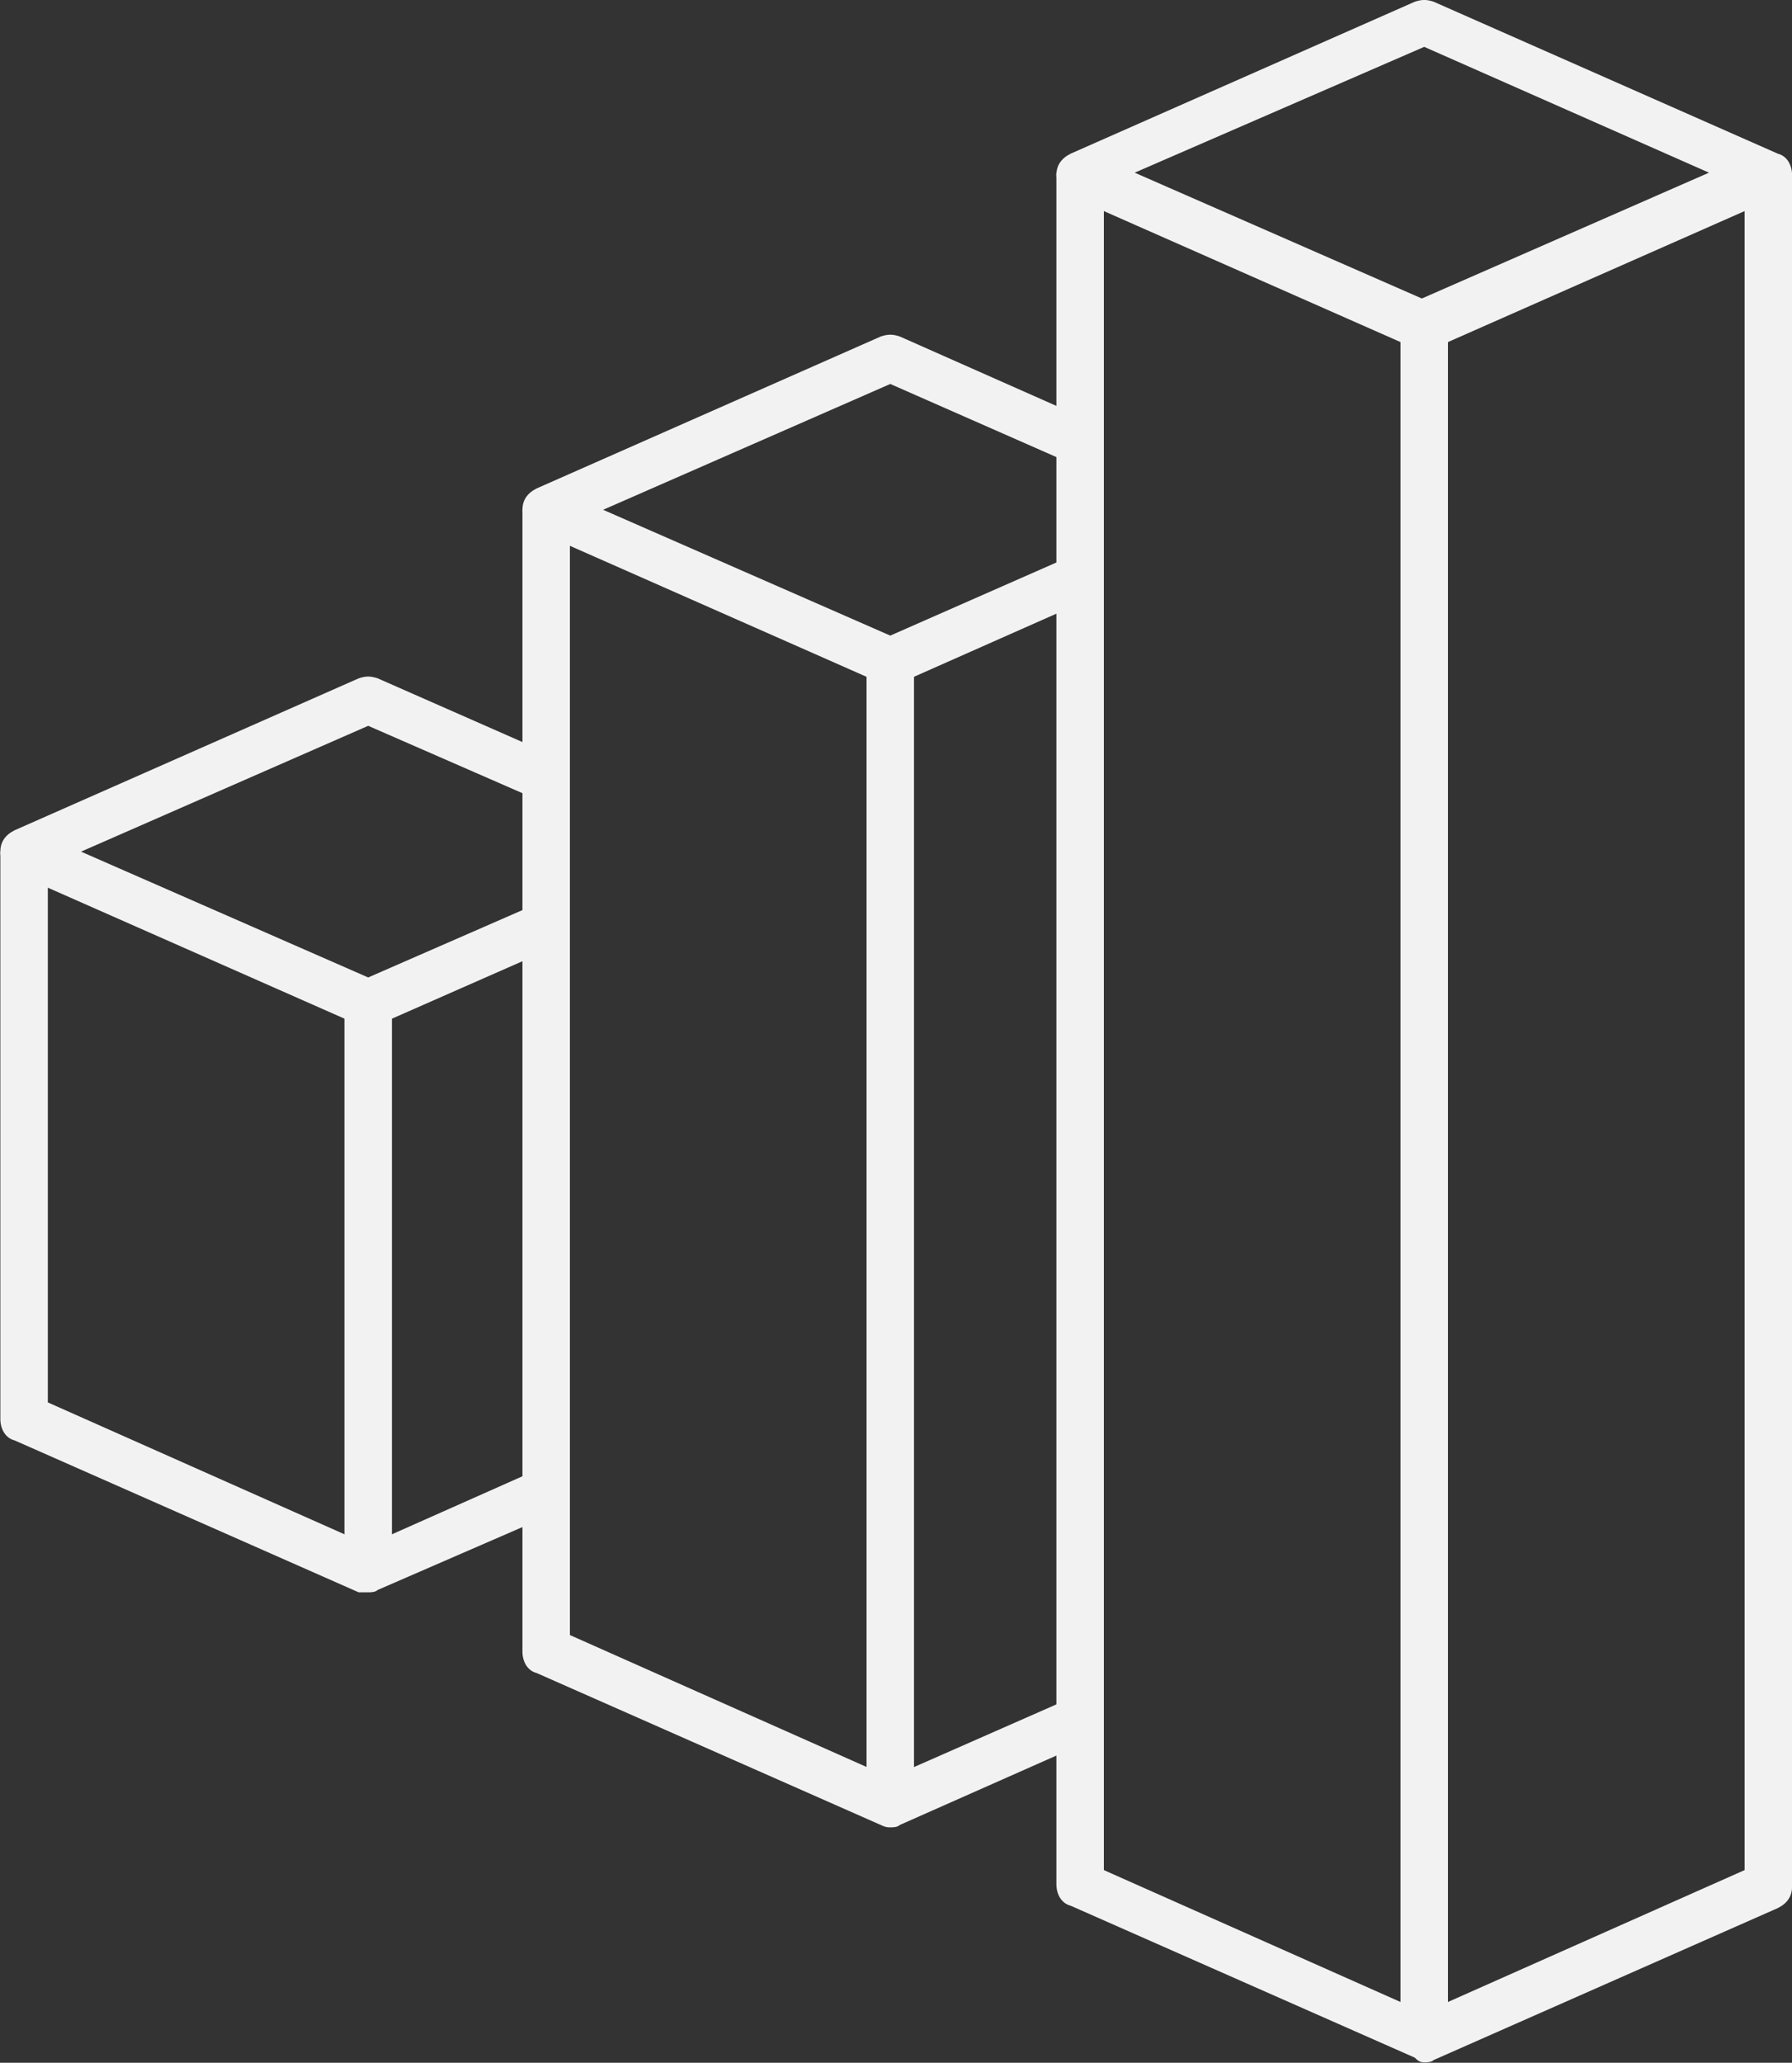 <?xml version="1.0" encoding="UTF-8" standalone="no"?>
<svg
   class="css-ze2te4 css-17o3t2r"
   viewBox="0 0 70 80.546"
   version="1.1"
   id="svg7"
   sodipodi:docname="logo_icon_dark.svg"
   inkscape:version="1.3 (0e150ed, 2023-07-21)"
   inkscape:export-filename="logo_icon_dark.png"
   inkscape:export-xdpi="96"
   inkscape:export-ydpi="96"
   xmlns:inkscape="http://www.inkscape.org/namespaces/inkscape"
   xmlns:sodipodi="http://sodipodi.sourceforge.net/DTD/sodipodi-0.dtd"
   xmlns="http://www.w3.org/2000/svg"
   xmlns:svg="http://www.w3.org/2000/svg">
  <rect x="0" y="0" width="70" height="80.546" fill="#333333" stroke="none"/>
  <defs
     id="defs7" />
  <sodipodi:namedview
     id="namedview7"
     pagecolor="#ffffff"
     bordercolor="#000000"
     borderopacity="0.25"
     inkscape:showpageshadow="2"
     inkscape:pageopacity="0.0"
     inkscape:pagecheckerboard="0"
     inkscape:deskcolor="#d1d1d1"
     inkscape:zoom="7.2"
     inkscape:cx="35"
     inkscape:cy="40.208333"
     inkscape:window-width="1392"
     inkscape:window-height="1052"
     inkscape:window-x="0"
     inkscape:window-y="0"
     inkscape:window-maximized="0"
     inkscape:current-layer="svg7" />
  <g
     transform="matrix(-0.927,0,0,0.927,81.868,-6.328)"
     class="css-1mun45u"
     fill="#111111"
     id="g7"
     style="fill:#f2f2f2">
    <g
       id="g6"
       style="fill:#f2f2f2">
      <path
         fill="{{COLOR}}"
         d="m 28.3,21.6 c -0.1,0 -0.3,0 -0.4,-0.1 L 13.4,15.1 c -0.4,-0.2 -0.6,-0.5 -0.6,-0.9 0,-0.4 0.2,-0.8 0.6,-0.9 L 27.9,6.9 c 0.3,-0.1 0.5,-0.1 0.8,0 l 14.5,6.4 c 0.4,0.2 0.6,0.5 0.6,0.9 0,0.4 -0.2,0.8 -0.6,0.9 l -14.5,6.4 c -0.1,0 -0.2,0.1 -0.4,0.1 z m -12,-7.5 12.1,5.3 12.1,-5.3 -12.2,-5.3 z"
         id="path1"
         style="fill:#f2f2f2" />
      <rect
         x="27.3"
         y="20.6"
         fill="{{COLOR}}"
         width="2"
         height="72.1"
         id="rect1"
         style="fill:#f2f2f2" />
      <path
         fill="{{COLOR}}"
         d="m 28.3,93.7 c -0.1,0 -0.3,0 -0.4,-0.1 L 13.4,87.2 C 13,87 12.8,86.7 12.8,86.3 V 14.1 h 2 v 71.5 l 13.5,6 13.5,-6 V 14.1 h 2 v 72.1 c 0,0.4 -0.2,0.8 -0.6,0.9 l -14.5,6.4 c -0.1,0.1 -0.2,0.2 -0.4,0.2 z"
         id="path2"
         style="fill:#f2f2f2" />
      <path
         fill="{{COLOR}}"
         d="m 50.8,35.7 c -0.1,0 -0.3,0 -0.4,-0.1 l -7.9,-3.5 0.8,-1.8 7.5,3.3 L 62.9,28.3 50.8,23 43.3,26.3 42.5,24.5 50.4,21 c 0.3,-0.1 0.5,-0.1 0.8,0 l 14.5,6.4 c 0.4,0.2 0.6,0.5 0.6,0.9 0,0.4 -0.2,0.8 -0.6,0.9 l -14.5,6.4 c -0.2,0.1 -0.3,0.1 -0.4,0.1 z"
         id="path3"
         style="fill:#f2f2f2" />
      <rect
         x="49.8"
         y="34.7"
         fill="{{COLOR}}"
         width="2"
         height="48.1"
         id="rect3"
         style="fill:#f2f2f2" />
      <path
         fill="{{COLOR}}"
         d="m 50.8,83.8 c -0.1,0 -0.3,0 -0.4,-0.1 l -7.9,-3.5 0.8,-1.8 7.5,3.3 13.5,-6 V 28.3 h 2 v 48.1 c 0,0.4 -0.2,0.8 -0.6,0.9 l -14.5,6.4 c -0.2,0.1 -0.3,0.1 -0.4,0.1 z"
         id="path4"
         style="fill:#f2f2f2" />
      <path
         fill="{{COLOR}}"
         d="m 72.8,50.1 c -0.1,0 -0.3,0 -0.4,-0.1 l -7.5,-3.3 0.8,-1.8 7.1,3.1 12.1,-5.3 -12.1,-5.3 -7.1,3.1 -0.8,-1.8 7.5,-3.3 c 0.3,-0.1 0.5,-0.1 0.8,0 l 14.5,6.4 c 0.4,0.2 0.6,0.5 0.6,0.9 0,0.4 -0.2,0.8 -0.6,0.9 L 73.2,50 c -0.1,0 -0.2,0.1 -0.4,0.1 z"
         id="path5"
         style="fill:#f2f2f2" />
      <rect
         x="71.8"
         y="49.1"
         fill="{{COLOR}}"
         width="2"
         height="23.9"
         id="rect5"
         style="fill:#f2f2f2" />
      <path
         fill="{{COLOR}}"
         d="m 72.8,73.9 c -0.1,0 -0.3,0 -0.4,-0.1 l -7.6,-3.3 0.8,-1.8 7.2,3.2 13.5,-6 V 42.7 h 2 v 23.9 c 0,0.4 -0.2,0.8 -0.6,0.9 l -14.5,6.4 c -0.1,0 -0.2,0 -0.4,0 z"
         id="path6"
         style="fill:#f2f2f2" />
    </g>
  </g>
</svg>
